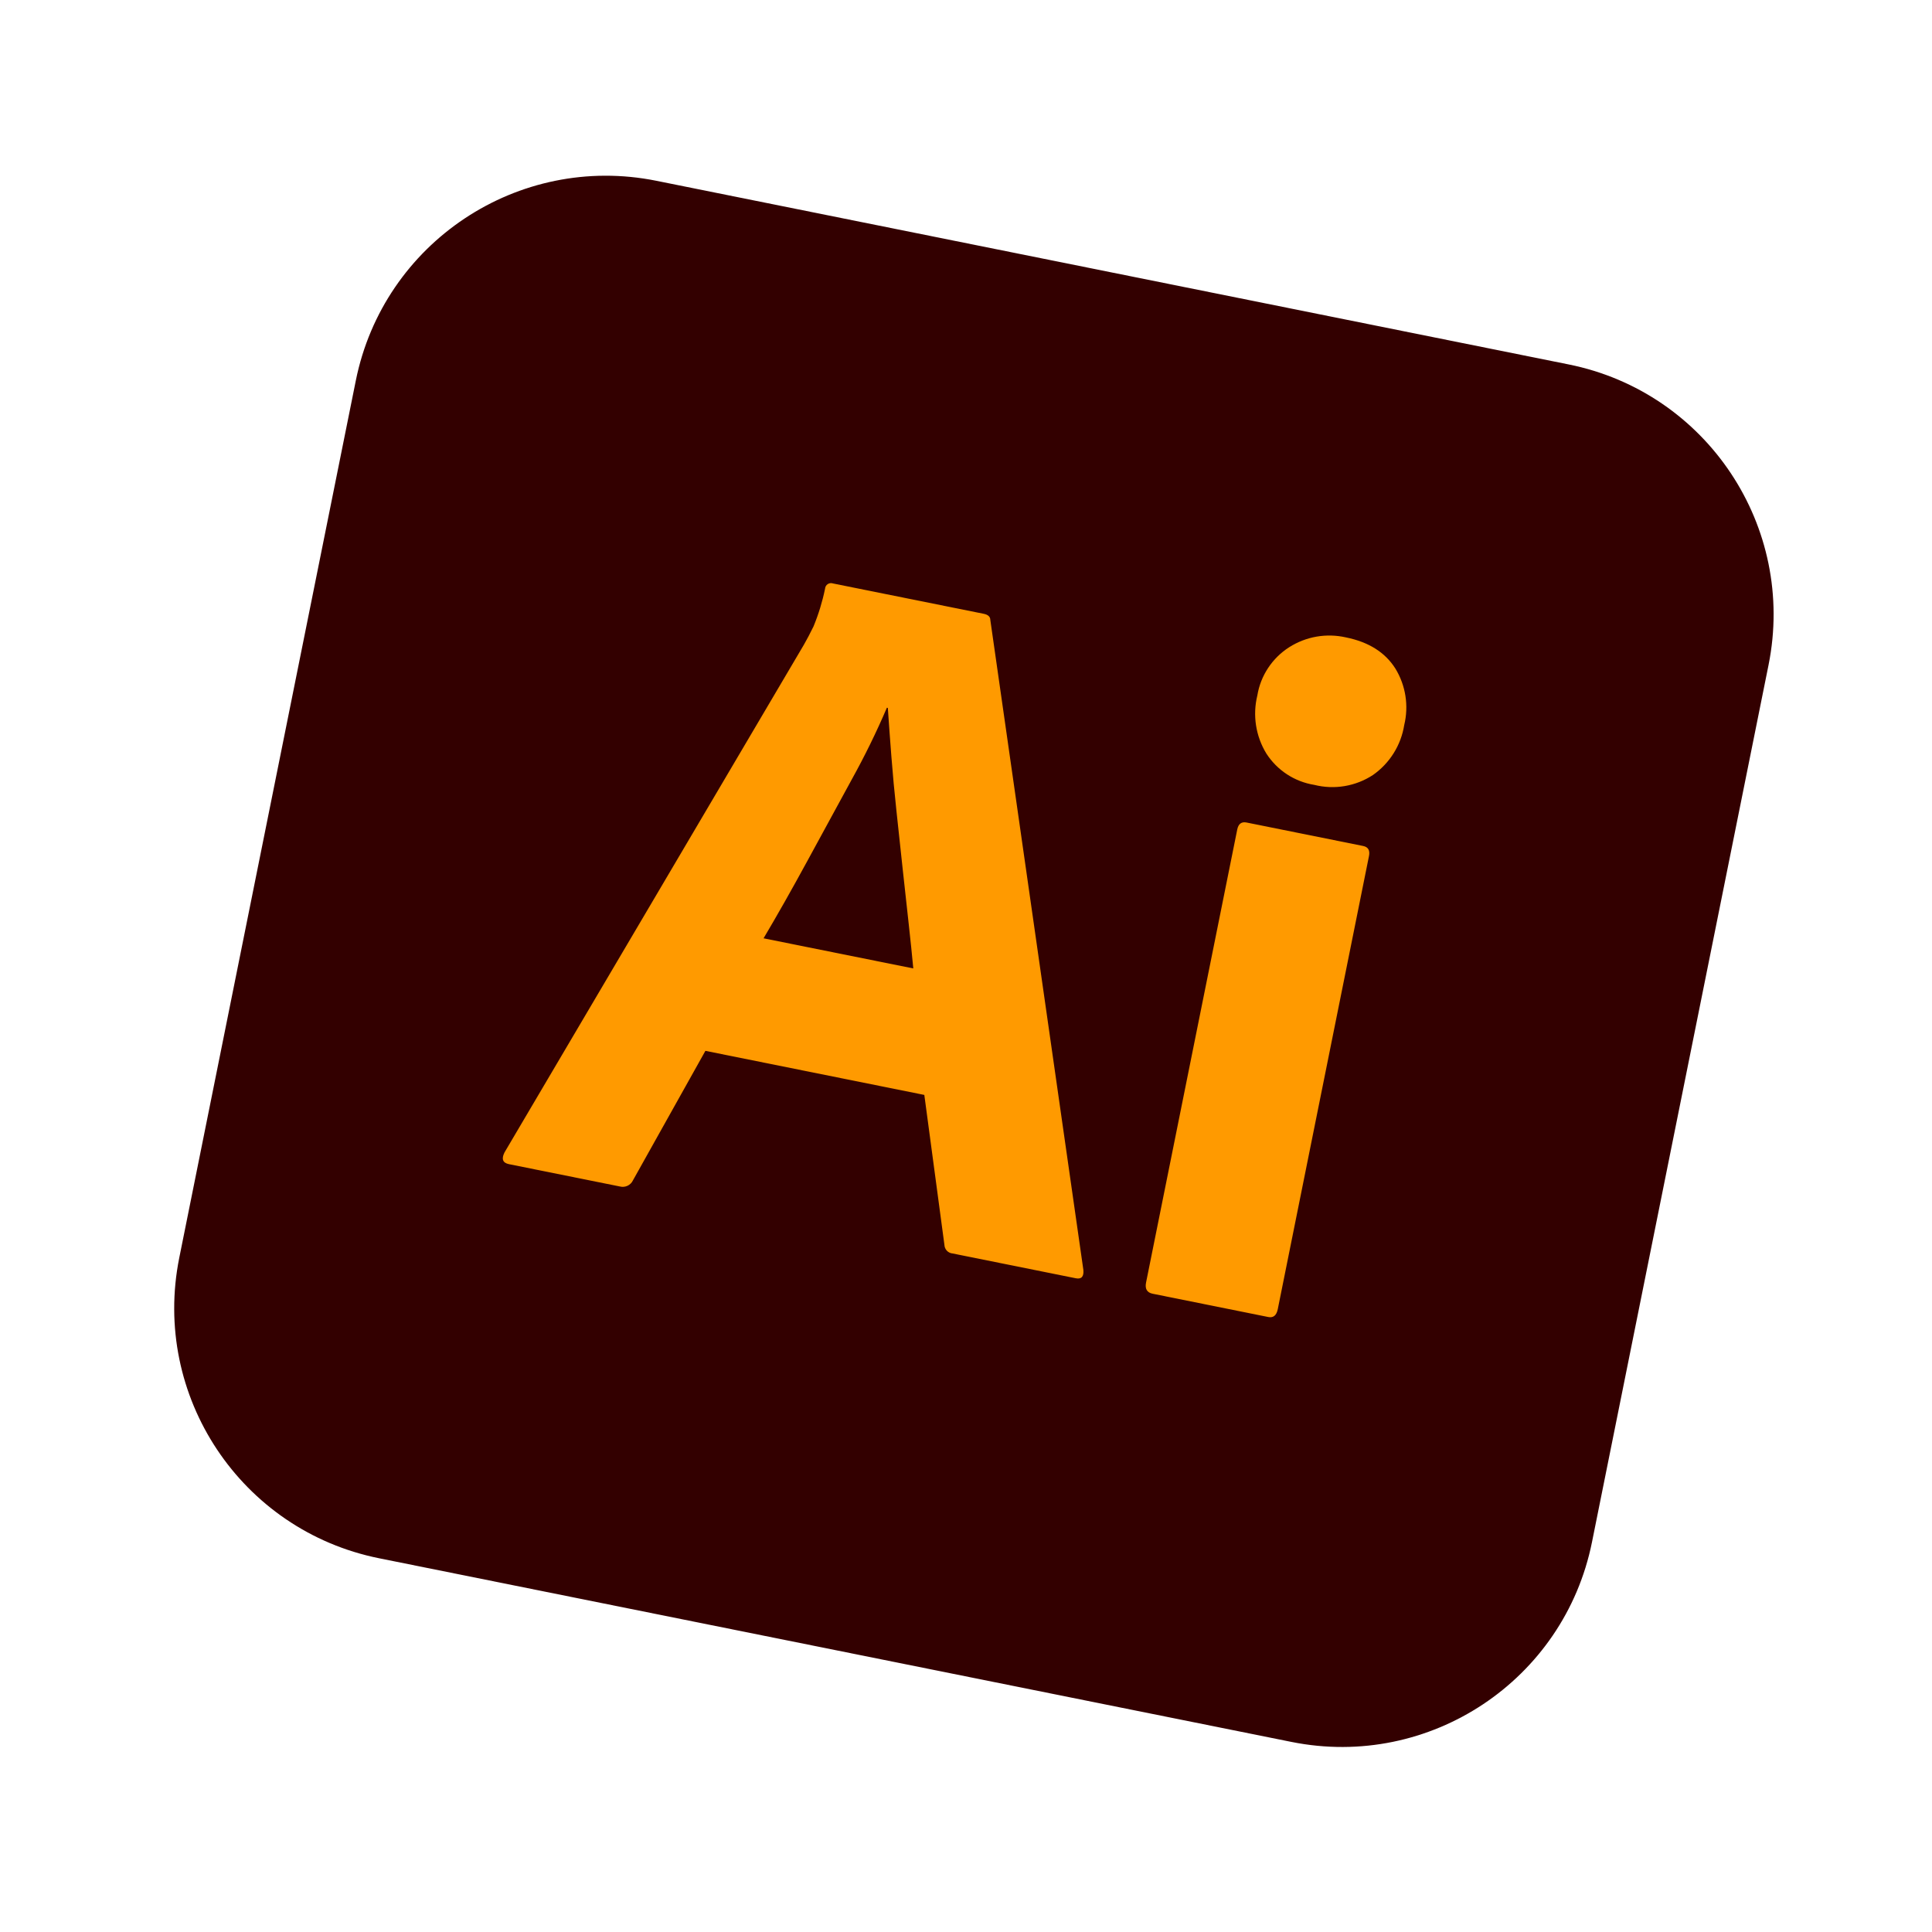 <svg width="96" height="96" viewBox="0 0 96 96" fill="none" xmlns="http://www.w3.org/2000/svg">
<g clip-path="url(#clip0_1345_3500)">
<path d="M77.949 18.109L32.613 8.983C25.748 7.601 19.062 12.047 17.68 18.912L8.908 62.496C7.526 69.361 11.971 76.047 18.836 77.429L64.172 86.555C71.037 87.937 77.723 83.491 79.105 76.626L87.878 33.042C89.26 26.177 84.815 19.491 77.949 18.109Z" fill="#330000"/>
<path d="M45.929 54.406L35.051 52.216L31.454 58.646C31.399 58.766 31.303 58.862 31.185 58.919C31.066 58.975 30.931 58.989 30.804 58.956L25.294 57.847C24.98 57.784 24.905 57.59 25.069 57.263L39.947 32.033C40.098 31.77 40.257 31.467 40.424 31.125C40.673 30.521 40.865 29.895 40.996 29.255C40.999 29.209 41.012 29.164 41.035 29.124C41.058 29.084 41.09 29.05 41.128 29.025C41.167 28.999 41.211 28.983 41.256 28.977C41.302 28.971 41.349 28.977 41.392 28.992L48.879 30.499C49.099 30.543 49.209 30.647 49.209 30.81L53.832 63.102C53.862 63.435 53.737 63.573 53.454 63.516L47.332 62.284C47.225 62.274 47.124 62.226 47.05 62.148C46.976 62.069 46.932 61.967 46.928 61.859L45.929 54.406ZM37.941 46.624L45.381 48.121C45.319 47.456 45.242 46.705 45.149 45.87C45.055 45.034 44.957 44.141 44.855 43.189C44.753 42.237 44.65 41.286 44.548 40.334C44.445 39.382 44.36 38.467 44.292 37.587C44.224 36.709 44.165 35.904 44.116 35.175L44.069 35.166C43.548 36.385 42.965 37.575 42.322 38.734C41.597 40.059 40.859 41.413 40.108 42.797C39.355 44.181 38.633 45.457 37.941 46.624Z" fill="#FF9A00"/>
<path d="M65.306 39C64.822 38.922 64.359 38.744 63.949 38.475C63.539 38.207 63.19 37.855 62.924 37.442C62.663 37.015 62.489 36.54 62.412 36.045C62.335 35.551 62.357 35.045 62.476 34.559C62.556 34.07 62.739 33.603 63.013 33.19C63.286 32.776 63.643 32.425 64.061 32.159C64.476 31.895 64.938 31.717 65.421 31.633C65.905 31.55 66.4 31.563 66.879 31.672C68.009 31.9 68.828 32.416 69.336 33.22C69.59 33.636 69.76 34.099 69.835 34.581C69.91 35.062 69.89 35.554 69.775 36.028C69.695 36.525 69.517 37 69.25 37.426C68.984 37.852 68.634 38.22 68.222 38.509C67.796 38.788 67.317 38.975 66.815 39.06C66.314 39.144 65.799 39.124 65.306 39ZM56.947 63.729L61.478 41.218C61.535 40.936 61.689 40.82 61.94 40.87L67.733 42.036C67.984 42.087 68.081 42.253 68.024 42.536L63.493 65.047C63.43 65.361 63.273 65.493 63.021 65.442L57.276 64.285C56.994 64.228 56.884 64.043 56.947 63.729Z" fill="#FF9A00"/>
</g>
<defs>
<clipPath id="clip0_1345_3500">
<rect width="80.556" height="80.556" fill="white" transform="translate(16.855 0.333) rotate(11.381)"/>
</clipPath>
</defs>
</svg>
